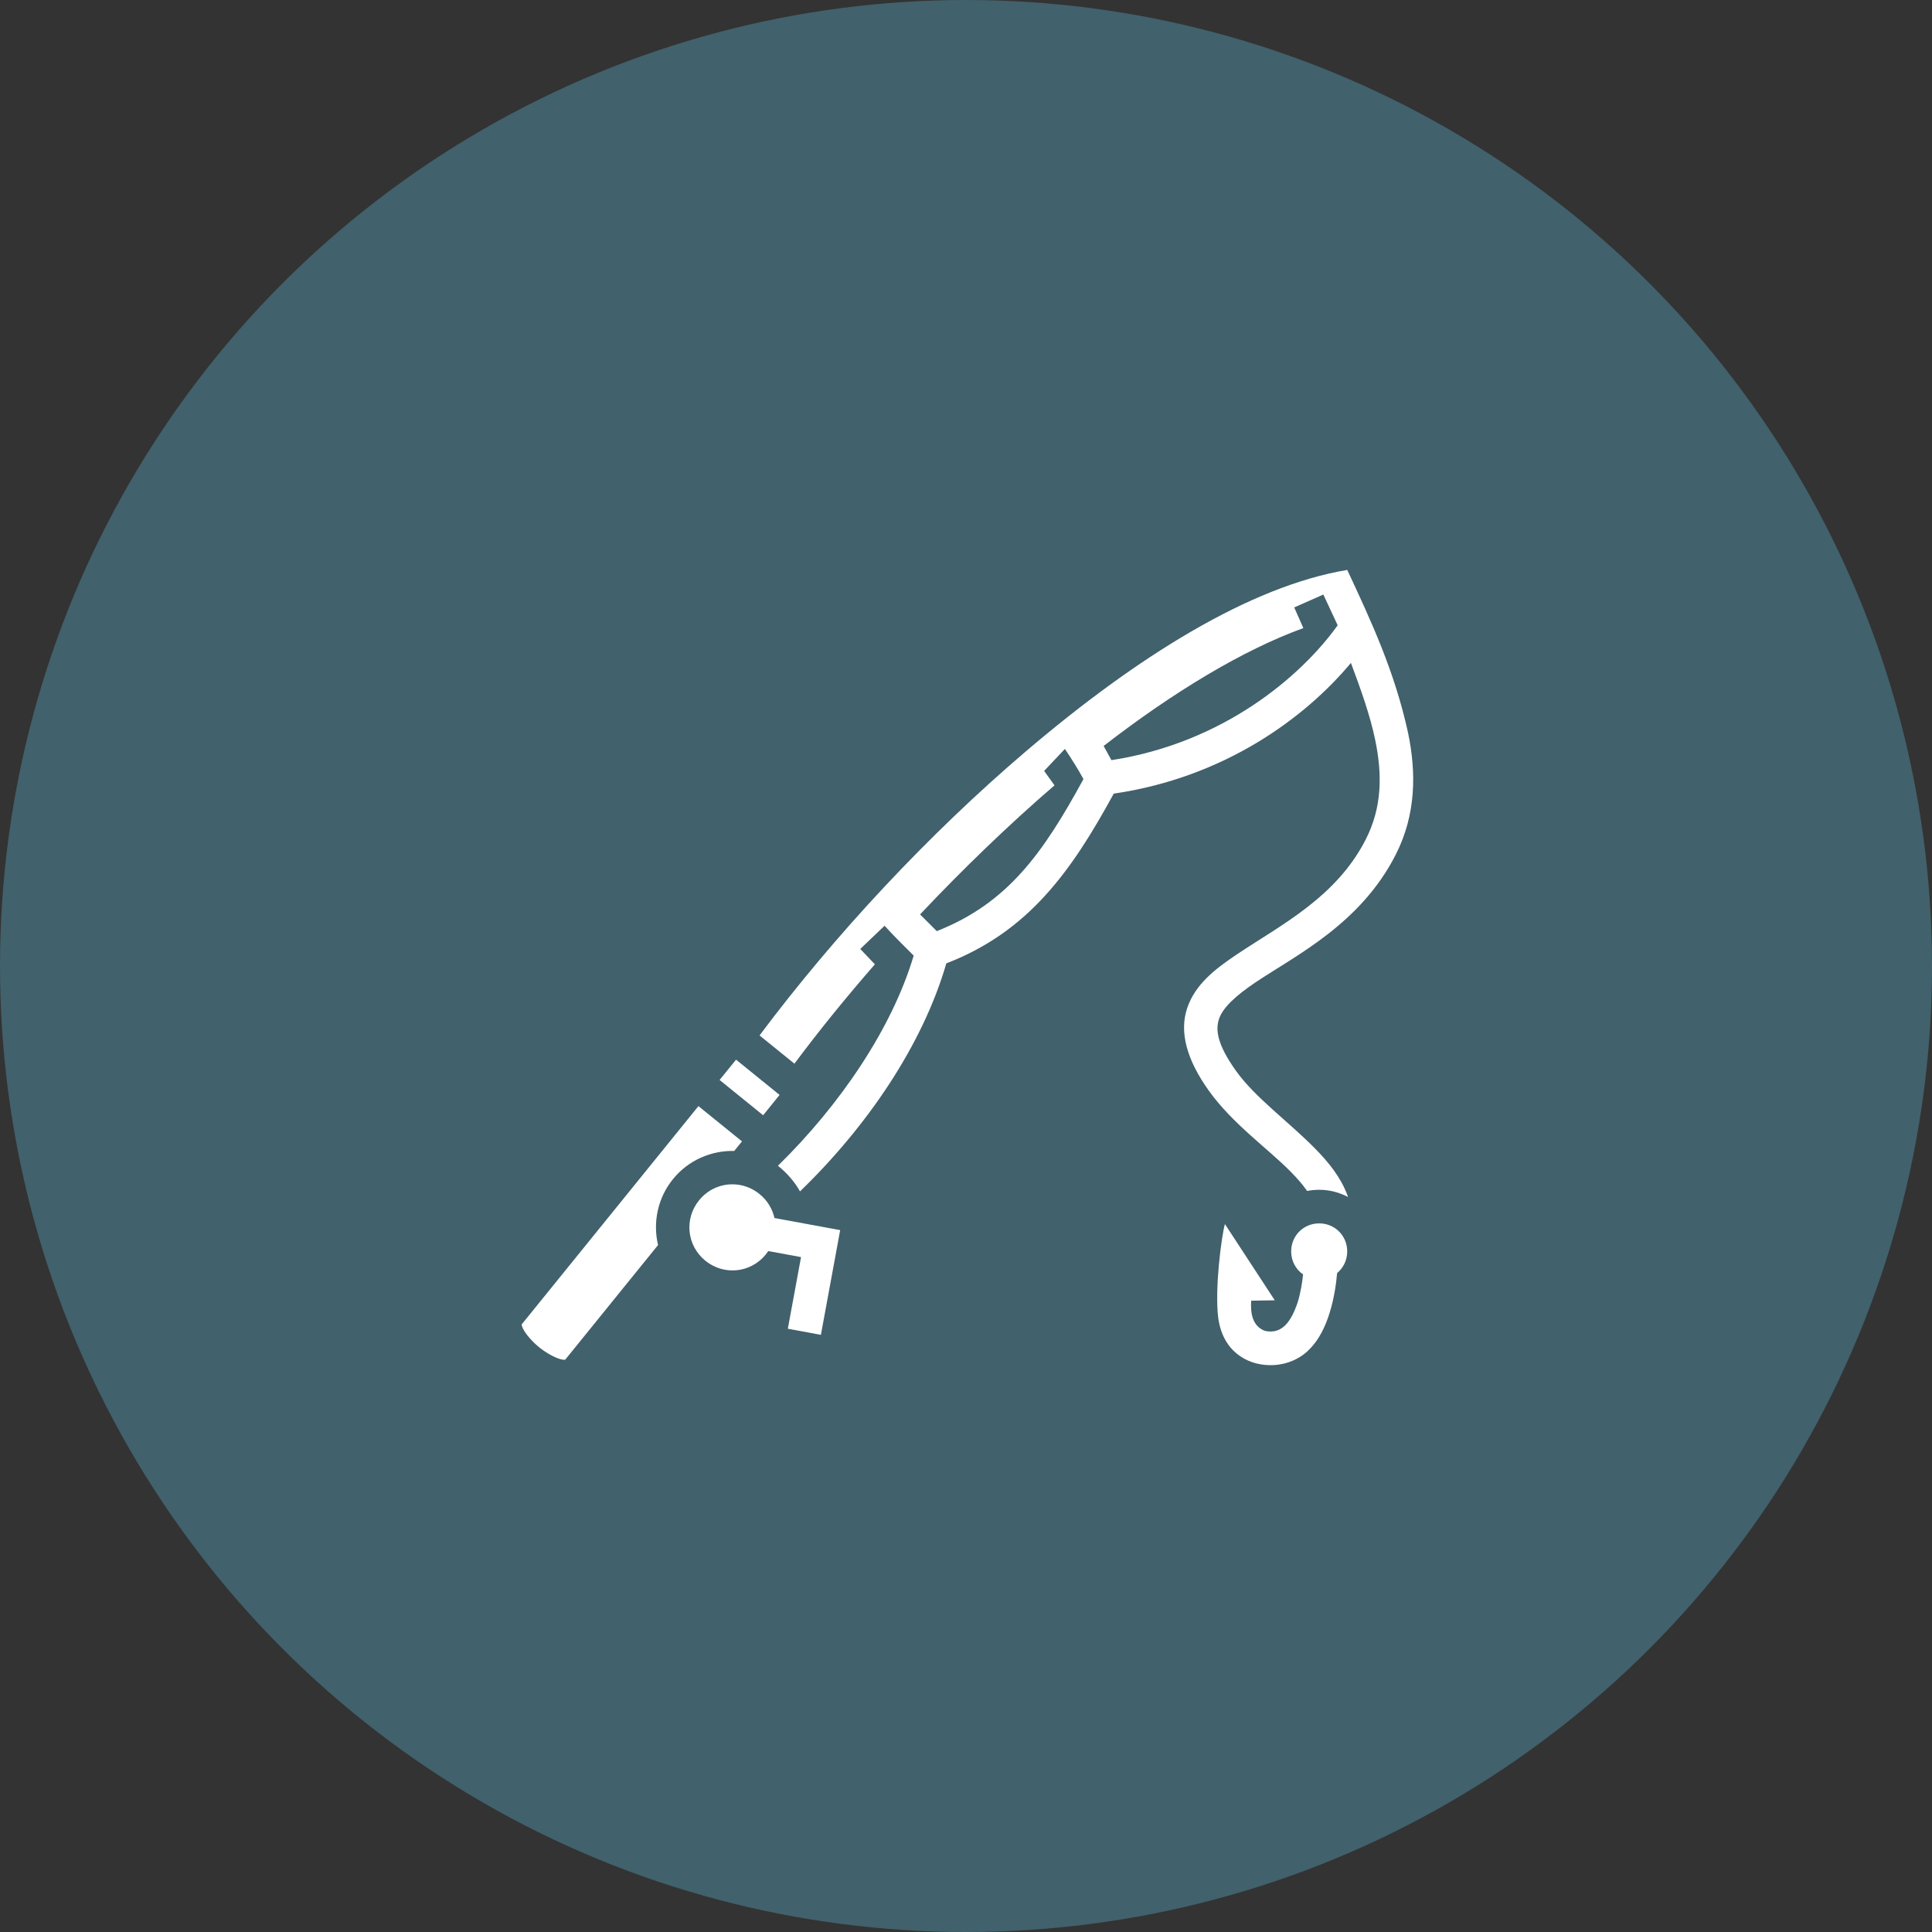 <svg width="128" height="128" viewBox="0 0 128 128" fill="none" xmlns="http://www.w3.org/2000/svg">
<rect x="0" y="0" width="128" height="128" fill="#333333" stroke="none"/>
<circle cx="64" cy="64" r="64" fill="#41616C"/>
<path d="M89.259 37.76C82.79 38.838 75.303 43.535 67.999 49.752C61.54 55.249 55.278 61.969 50.322 68.6L52.633 70.471C54.27 68.276 56.065 66.064 57.964 63.888L56.994 62.871L58.605 61.333C59.219 62.011 59.871 62.648 60.534 63.311C59.109 68.109 55.683 73.178 51.54 77.236C52.135 77.702 52.689 78.352 53.002 78.934C57.46 74.622 61.132 69.221 62.696 63.826C68.121 61.734 70.96 57.77 73.788 52.58C81.149 51.504 86.479 47.545 89.502 43.92C90.137 45.626 90.76 47.335 91.107 49.006C91.586 51.305 91.572 53.471 90.49 55.604C88.531 59.463 84.828 61.298 81.945 63.231C80.503 64.198 79.187 65.21 78.655 66.788C78.123 68.365 78.613 70.201 80.094 72.269C81.674 74.473 83.984 76.076 85.543 77.659C85.959 78.082 86.315 78.497 86.602 78.905C87.524 78.719 88.483 78.861 89.312 79.306C89.296 79.26 89.281 79.213 89.263 79.168C88.814 77.979 88.017 76.998 87.13 76.097C85.355 74.294 83.162 72.726 81.905 70.971C80.633 69.195 80.52 68.228 80.766 67.499C81.011 66.771 81.855 65.973 83.185 65.081C85.846 63.297 90.138 61.219 92.476 56.612C93.837 53.93 93.828 51.146 93.288 48.552C92.403 44.503 90.865 41.197 89.259 37.76H89.259ZM87.675 39.39L88.624 41.427C86.202 44.812 81.037 49.223 73.635 50.362L73.118 49.422C77.766 45.826 82.376 43.052 86.351 41.613L85.745 40.243L87.675 39.39ZM70.552 49.619C70.987 50.262 71.427 50.968 71.783 51.616C69.085 56.563 66.749 59.84 62.064 61.69L60.957 60.584C63.727 57.639 66.902 54.574 69.865 52.031L69.176 51.075L70.552 49.619ZM48.765 70.205L47.675 71.551L50.56 73.888L51.65 72.541L48.765 70.205ZM46.273 73.283L34.559 87.75C34.563 87.788 34.581 87.89 34.661 88.048C34.834 88.386 35.242 88.872 35.723 89.262C36.204 89.651 36.765 89.95 37.132 90.048C37.302 90.094 37.406 90.09 37.444 90.086L43.597 82.488C43.249 81.008 43.559 79.389 44.583 78.124C45.606 76.86 47.126 76.219 48.646 76.252L49.158 75.619L46.273 73.283ZM48.499 78.464C47.681 78.47 46.875 78.832 46.314 79.525C45.316 80.757 45.503 82.531 46.735 83.529C47.967 84.526 49.74 84.34 50.738 83.108C50.796 83.036 50.85 82.962 50.9 82.886L53.07 83.286L52.196 88.032L54.387 88.436L55.664 81.499L51.31 80.697C51.175 80.093 50.841 79.529 50.317 79.105C49.778 78.668 49.135 78.458 48.499 78.464ZM87.399 81.052C86.361 81.052 85.543 81.87 85.543 82.909C85.543 83.547 85.853 84.102 86.333 84.435C86.273 84.984 86.167 85.66 85.97 86.297C85.543 87.542 84.956 88.421 83.806 88.176C82.935 87.842 82.845 86.941 82.894 86.174L84.457 86.148L81.154 81.097C80.919 81.946 80.475 85.366 80.707 87.285C80.784 87.851 80.956 88.489 81.369 89.075C81.782 89.662 82.469 90.16 83.32 90.35C84.611 90.638 85.832 90.251 86.616 89.528C87.399 88.803 87.819 87.86 88.099 86.954C88.395 85.993 88.527 85.038 88.587 84.344C88.997 84.006 89.256 83.492 89.256 82.909C89.256 81.87 88.438 81.052 87.399 81.052L87.399 81.052Z" fill="white"/>
</svg>
